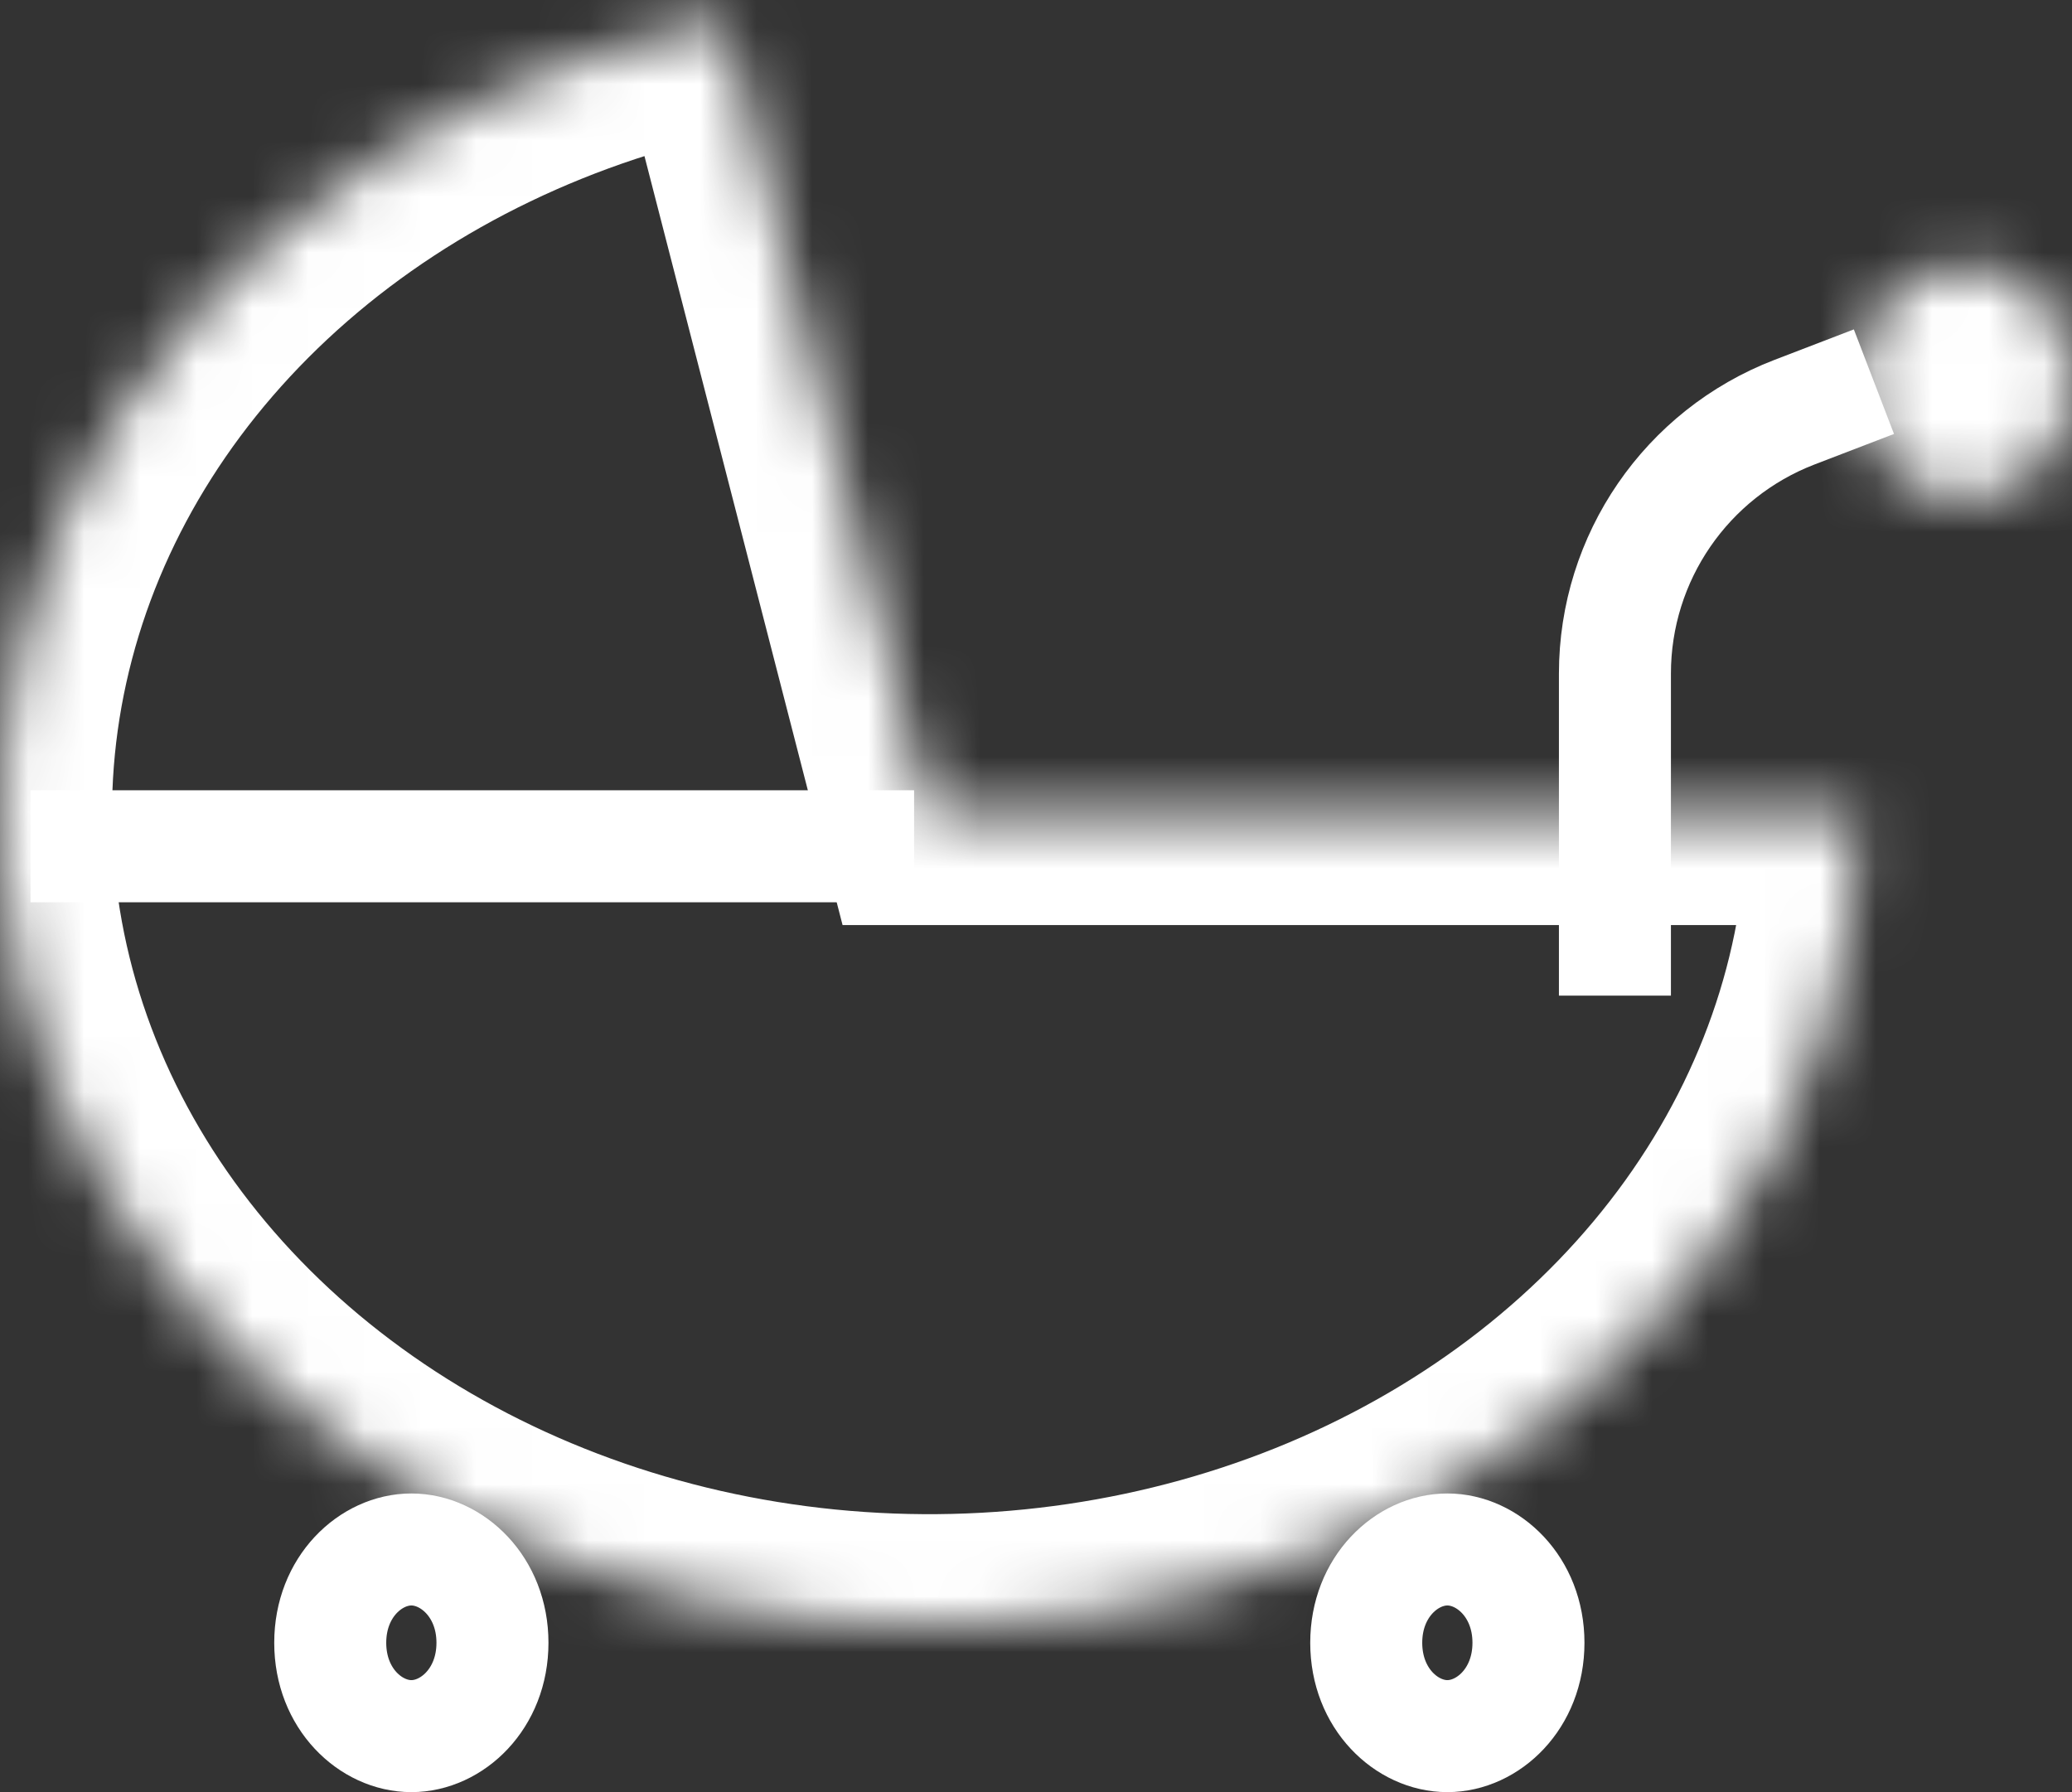 <svg width="37" height="32" viewBox="0 0 37 32" fill="none" xmlns="http://www.w3.org/2000/svg">
<rect x="0" y="0" width="37" height="32" fill="#333333" stroke="none"/>
<mask id="path-1-inside-1_31_702" fill="white">
<path d="M33.191 14.518C33.191 17.253 32.308 19.932 30.645 22.247C28.981 24.562 26.603 26.419 23.786 27.604C20.969 28.788 17.826 29.253 14.721 28.944C11.615 28.635 8.672 27.565 6.231 25.857C3.79 24.149 1.949 21.873 0.922 19.29C-0.105 16.708 -0.278 13.924 0.424 11.259C1.125 8.594 2.673 6.157 4.889 4.228C7.104 2.299 9.897 0.957 12.947 0.355L16.596 14.518H33.191Z"/>
</mask>
<path d="M33.191 14.518C33.191 17.253 32.308 19.932 30.645 22.247C28.981 24.562 26.603 26.419 23.786 27.604C20.969 28.788 17.826 29.253 14.721 28.944C11.615 28.635 8.672 27.565 6.231 25.857C3.79 24.149 1.949 21.873 0.922 19.29C-0.105 16.708 -0.278 13.924 0.424 11.259C1.125 8.594 2.673 6.157 4.889 4.228C7.104 2.299 9.897 0.957 12.947 0.355L16.596 14.518H33.191Z" stroke="white" stroke-width="4" mask="url(#path-1-inside-1_31_702)"/>
<path d="M8.794 29.333C8.794 30.336 8.067 31 7.346 31C6.624 31 5.897 30.336 5.897 29.333C5.897 28.331 6.624 27.667 7.346 27.667C8.067 27.667 8.794 28.331 8.794 29.333Z" stroke="white" stroke-width="2"/>
<path d="M27.294 29.333C27.294 30.336 26.567 31 25.846 31C25.124 31 24.397 30.336 24.397 29.333C24.397 28.331 25.124 27.667 25.846 27.667C26.567 27.667 27.294 28.331 27.294 29.333Z" stroke="white" stroke-width="2"/>
<path d="M16.323 15.111L0.544 15.111" stroke="white" stroke-width="2"/>
<path d="M28.838 17.778V12.027C28.838 9.958 30.113 8.103 32.044 7.36L33.463 6.815" stroke="white" stroke-width="2"/>
<mask id="path-6-inside-2_31_702" fill="white">
<ellipse cx="35.096" cy="6.815" rx="1.904" ry="2.074"/>
</mask>
<path d="M35 6.815C35 6.889 34.973 6.924 34.969 6.929C34.968 6.93 34.976 6.92 35 6.909C35.026 6.897 35.06 6.889 35.096 6.889V10.889C37.409 10.889 39 8.901 39 6.815H35ZM35.096 6.889C35.131 6.889 35.165 6.897 35.191 6.909C35.215 6.92 35.224 6.93 35.222 6.929C35.218 6.924 35.191 6.889 35.191 6.815H31.191C31.191 8.901 32.782 10.889 35.096 10.889V6.889ZM35.191 6.815C35.191 6.74 35.218 6.705 35.222 6.701C35.224 6.699 35.215 6.709 35.191 6.72C35.165 6.732 35.131 6.741 35.096 6.741V2.741C32.782 2.741 31.191 4.729 31.191 6.815H35.191ZM35.096 6.741C35.06 6.741 35.026 6.732 35 6.72C34.976 6.709 34.968 6.699 34.969 6.701C34.973 6.705 35 6.74 35 6.815H39C39 4.729 37.409 2.741 35.096 2.741V6.741Z" fill="white" mask="url(#path-6-inside-2_31_702)"/>
</svg>
